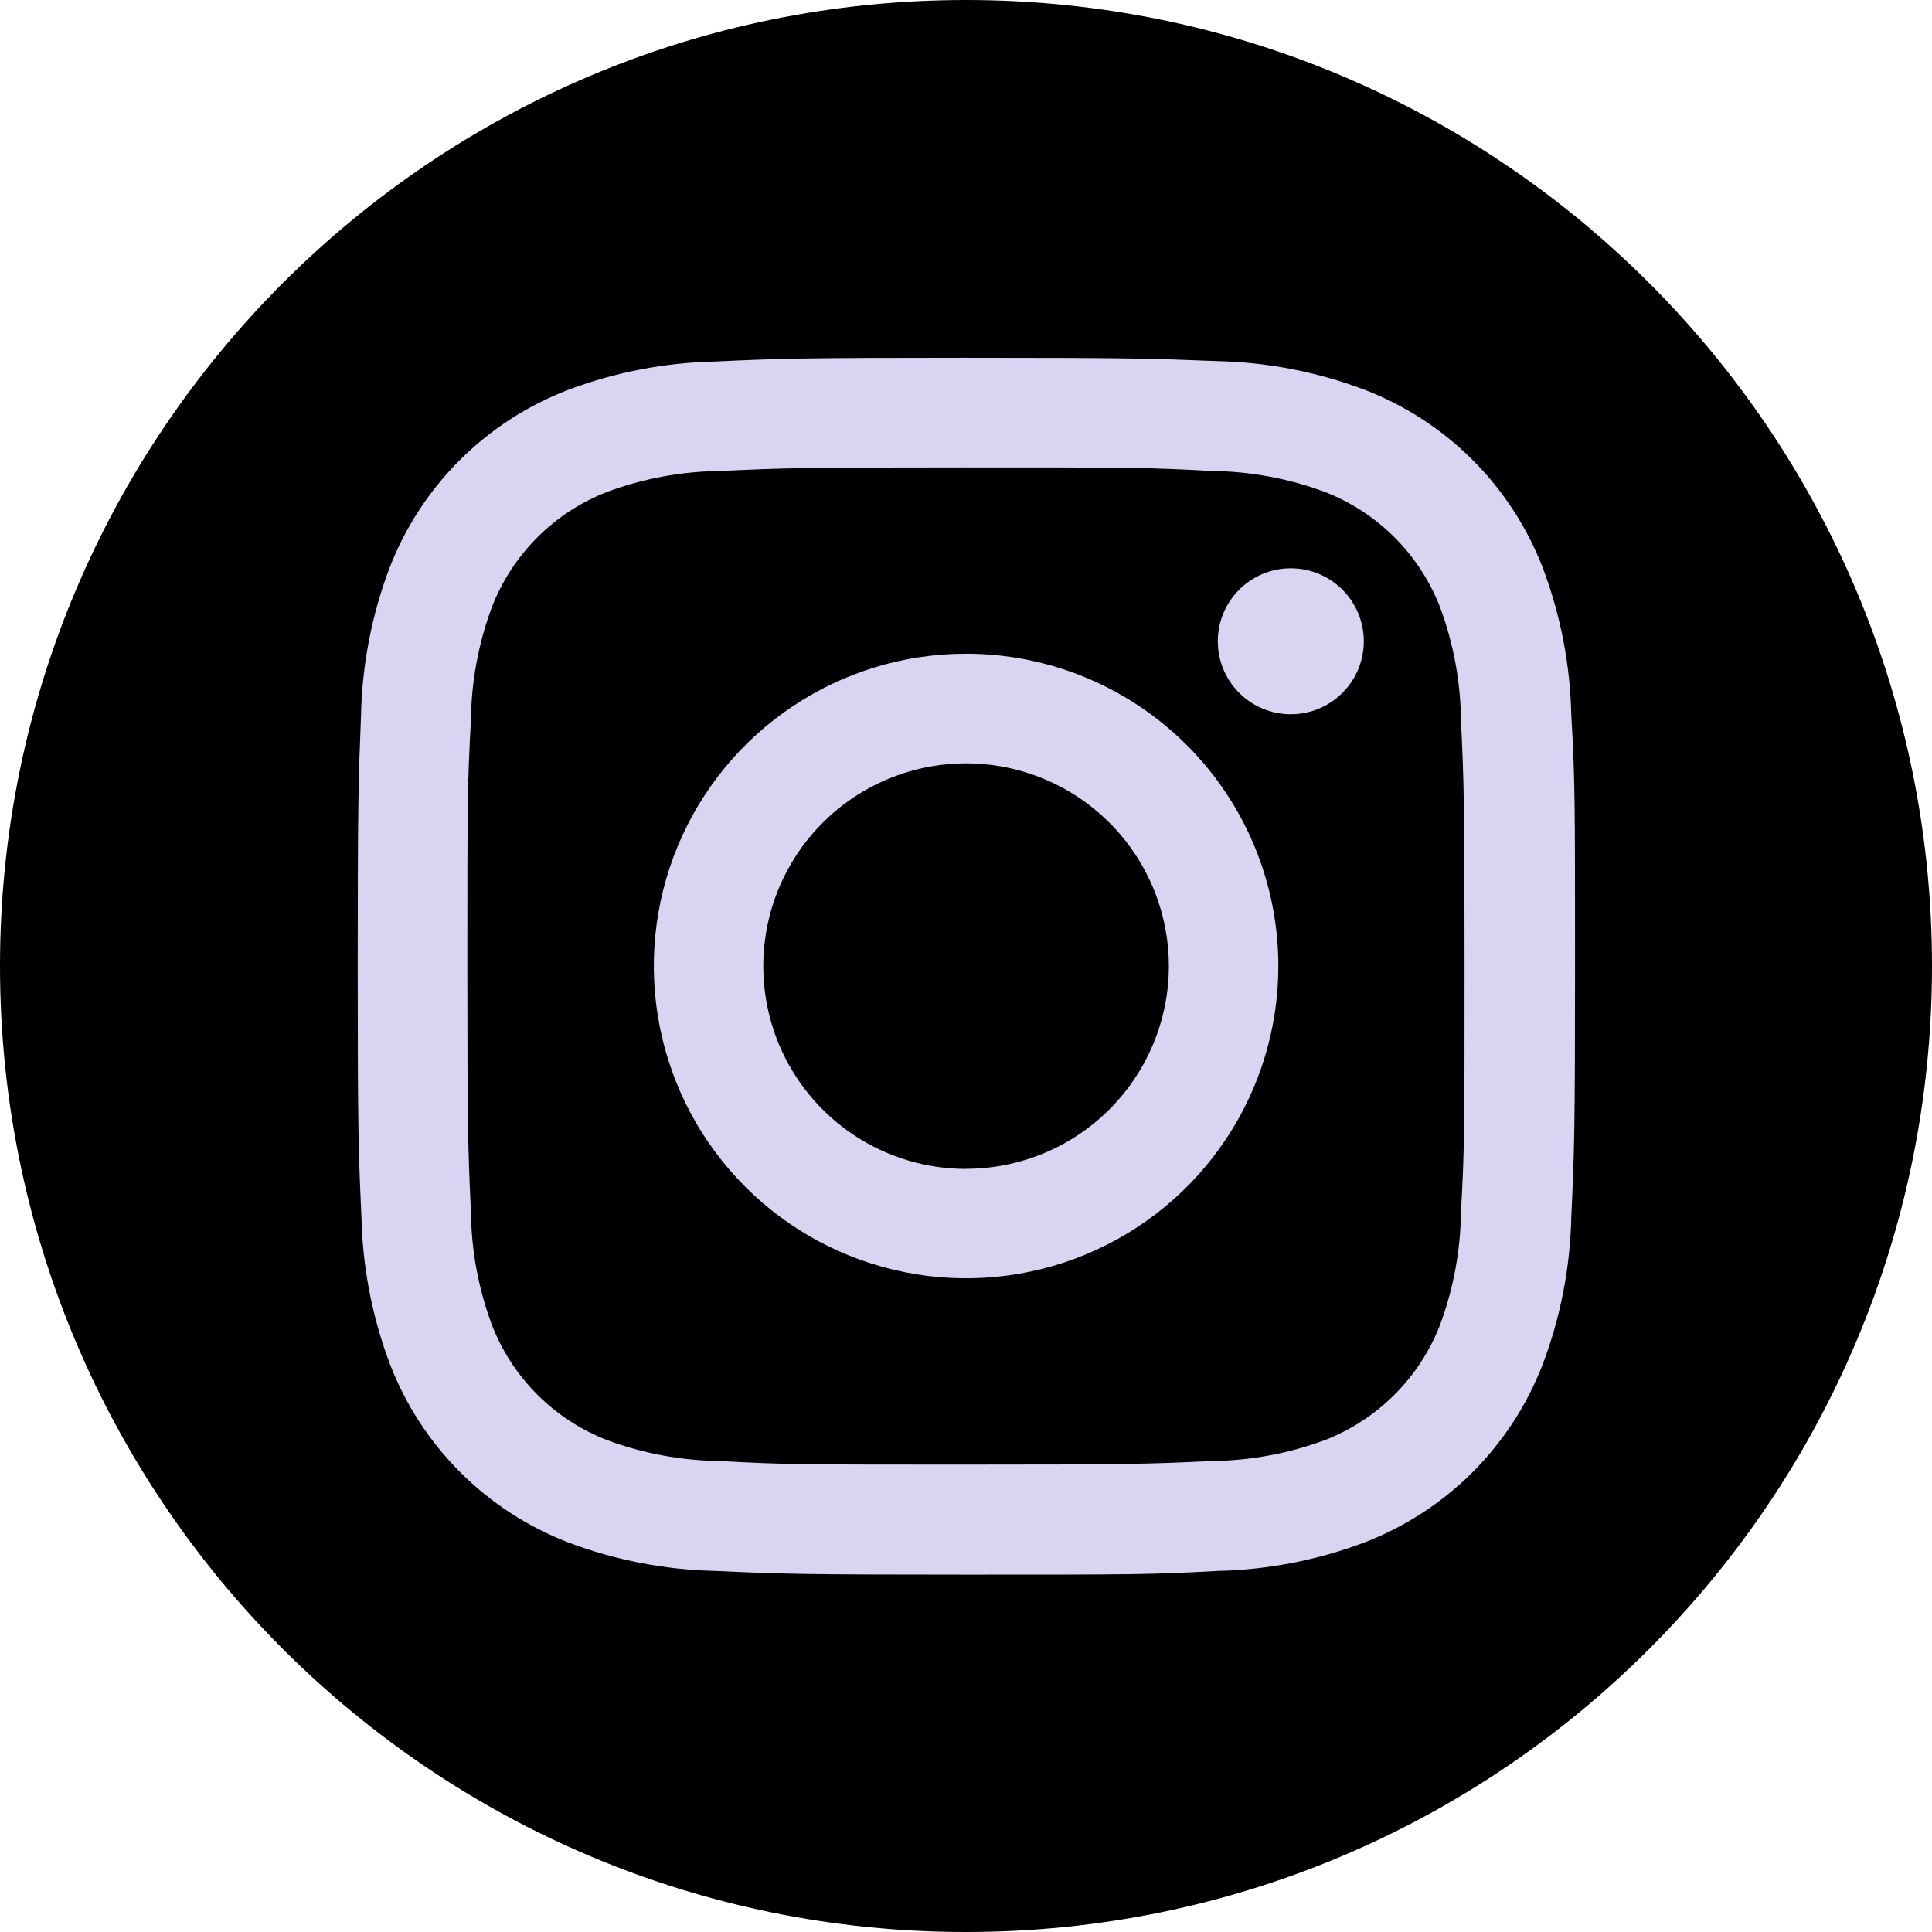 <svg width="60" height="60" viewBox="0 0 60 60" fill="none" xmlns="http://www.w3.org/2000/svg">
<path d="M30 60C46.569 60 60 46.569 60 30C60 13.431 46.569 0 30 0C13.431 0 0 13.431 0 30C0 46.569 13.431 60 30 60Z" fill="black"/>
<path d="M29.998 14.516C35.043 14.516 35.638 14.516 37.629 14.627C38.828 14.639 40.016 14.859 41.141 15.276C41.954 15.591 42.693 16.072 43.309 16.689C43.926 17.306 44.408 18.045 44.723 18.858C45.14 19.982 45.359 21.17 45.372 22.369C45.465 24.36 45.483 24.956 45.483 30C45.483 35.045 45.483 35.64 45.372 37.631C45.359 38.83 45.14 40.018 44.723 41.142C44.408 41.956 43.926 42.695 43.309 43.311C42.693 43.928 41.954 44.41 41.141 44.725C40.016 45.142 38.828 45.361 37.629 45.374C35.638 45.467 35.043 45.485 29.998 45.485C24.954 45.485 24.358 45.485 22.367 45.374C21.168 45.361 19.98 45.142 18.856 44.725C18.043 44.41 17.304 43.928 16.687 43.311C16.07 42.695 15.589 41.956 15.274 41.142C14.857 40.018 14.637 38.83 14.625 37.631C14.532 35.64 14.514 35.045 14.514 30C14.514 24.956 14.514 24.36 14.625 22.369C14.637 21.17 14.857 19.982 15.274 18.858C15.589 18.045 16.07 17.306 16.687 16.689C17.304 16.072 18.043 15.591 18.856 15.276C19.98 14.859 21.168 14.639 22.367 14.627C24.358 14.534 24.954 14.516 29.998 14.516ZM29.998 11.111C24.869 11.111 24.221 11.134 22.212 11.227C20.643 11.26 19.092 11.56 17.625 12.116C16.371 12.599 15.232 13.339 14.28 14.288C13.329 15.237 12.587 16.374 12.101 17.627C11.545 19.094 11.245 20.645 11.212 22.214C11.132 24.227 11.109 24.889 11.109 30C11.109 35.111 11.132 35.778 11.225 37.787C11.258 39.355 11.559 40.906 12.114 42.373C12.598 43.629 13.34 44.769 14.292 45.72C15.243 46.672 16.383 47.413 17.638 47.898C19.105 48.453 20.657 48.754 22.225 48.787C24.238 48.88 24.892 48.902 30.012 48.902C35.132 48.902 35.789 48.902 37.798 48.787C39.367 48.754 40.918 48.453 42.385 47.898C43.64 47.413 44.78 46.672 45.732 45.72C46.683 44.769 47.425 43.629 47.909 42.373C48.465 40.906 48.765 39.355 48.798 37.787C48.892 35.773 48.914 35.12 48.914 30C48.914 24.88 48.914 24.222 48.798 22.214C48.765 20.645 48.465 19.094 47.909 17.627C47.423 16.37 46.679 15.229 45.726 14.278C44.772 13.326 43.629 12.585 42.372 12.102C40.904 11.547 39.353 11.247 37.785 11.214C35.772 11.134 35.109 11.111 29.998 11.111Z" fill="#D8D4F2"/>
<path d="M30.003 20.302C28.084 20.302 26.209 20.871 24.615 21.937C23.02 23.002 21.777 24.517 21.043 26.289C20.309 28.061 20.117 30.011 20.491 31.892C20.865 33.773 21.789 35.501 23.145 36.857C24.501 38.214 26.229 39.137 28.11 39.511C29.992 39.886 31.942 39.694 33.714 38.96C35.486 38.226 37 36.983 38.066 35.388C39.132 33.793 39.7 31.918 39.7 30C39.7 27.428 38.678 24.961 36.86 23.143C35.041 21.324 32.575 20.302 30.003 20.302ZM30.003 36.302C28.757 36.302 27.54 35.933 26.504 35.241C25.468 34.549 24.661 33.566 24.184 32.416C23.708 31.265 23.583 29.999 23.825 28.777C24.068 27.556 24.667 26.434 25.548 25.553C26.428 24.672 27.55 24.072 28.771 23.828C29.992 23.585 31.259 23.709 32.409 24.185C33.56 24.661 34.544 25.467 35.237 26.502C35.929 27.538 36.299 28.755 36.3 30C36.299 31.67 35.635 33.271 34.454 34.452C33.274 35.633 31.672 36.297 30.003 36.298V36.302Z" fill="#D8D4F2"/>
<path d="M40.087 22.182C41.339 22.182 42.354 21.167 42.354 19.916C42.354 18.664 41.339 17.649 40.087 17.649C38.835 17.649 37.82 18.664 37.82 19.916C37.82 21.167 38.835 22.182 40.087 22.182Z" fill="#D8D4F2"/>
</svg>
